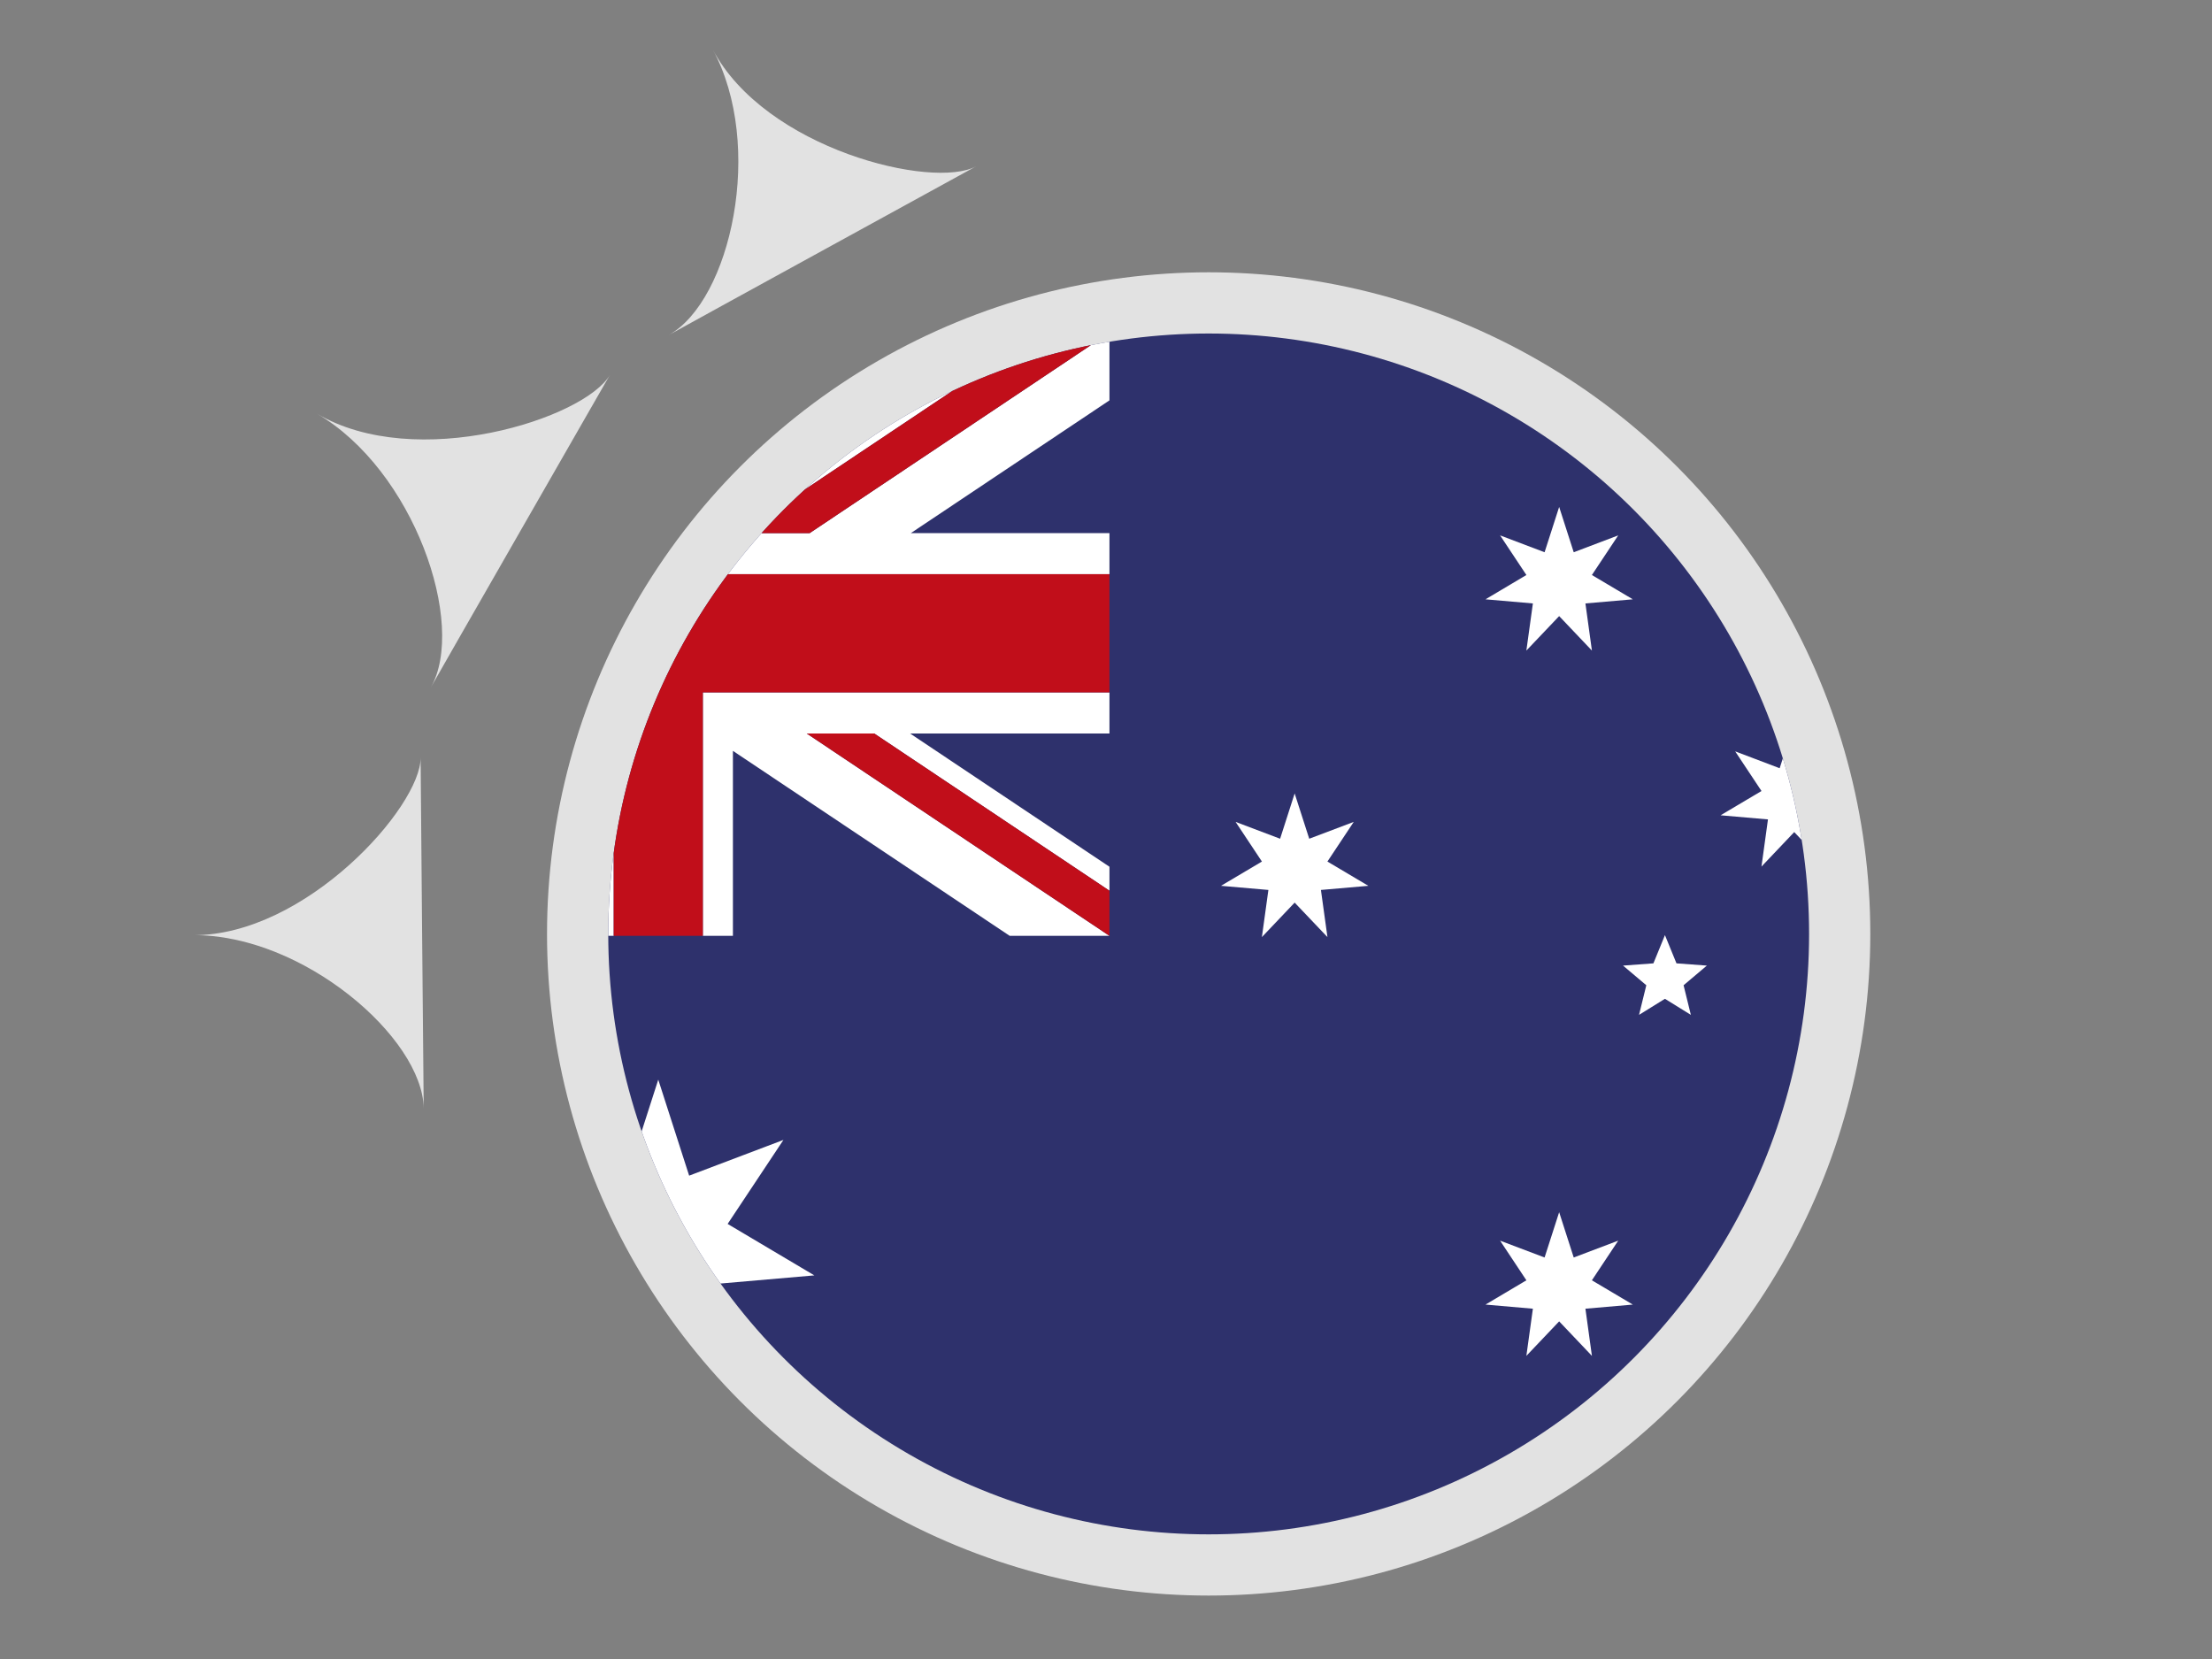 <svg xmlns="http://www.w3.org/2000/svg" xmlns:xlink="http://www.w3.org/1999/xlink" viewBox="0 0 800 600"><rect x="0" y="0" width="800" height="600" fill="#808080" stroke="none"/><defs><style>.cls-1{fill:none;}.cls-2{fill:#e2e2e2;}.cls-3{clip-path:url(#clip-path);}.cls-4{fill:#2e316c;}.cls-5{fill:#fff;}.cls-6{fill:#c10e1a;}</style><clipPath id="clip-path"><circle id="Mask" class="cls-1" cx="437.13" cy="337.77" r="217.15"/></clipPath></defs><title>FBWC2019_Flags_Digital_Asia_Australia_AUS_01</title><g id="Holding_Shape" data-name="Holding Shape"><circle id="Circle" class="cls-2" cx="437.13" cy="337.77" r="239.29"/><path id="Triangle" class="cls-2" d="M69.78,338.22c39.57-.35,83.08,37,83.46,62.67-.1-4.46-1.12-127.45-1.12-126.94C152.28,291.73,110.53,338.44,69.78,338.22Z"/><path id="Triangle-2" data-name="Triangle" class="cls-2" d="M220.64,135.5c-9.08,15.84-70.25,35.43-106.21,14,35.27,20.38,54.46,76.32,41.34,99.22C155.84,248.42,220.9,135,220.64,135.5Z"/><path id="Triangle-3" data-name="Triangle" class="cls-2" d="M257.74,17.83c18.93,34.77,6.56,90.85-15.89,103.35,3.86-2.2,111.68-61.3,111.23-61.06C337.5,68.68,276.73,53.91,257.74,17.83Z"/><rect class="cls-1" width="800" height="600"/></g><g id="Flag"><g id="Flag_AUS" data-name="Flag AUS"><g class="cls-3"><rect class="cls-4" x="74.72" y="120.62" width="651.81" height="435.32"/><polygon class="cls-5" points="563.89 438.41 569.16 454.79 585.25 448.7 575.73 463.04 590.53 471.82 573.39 473.31 575.74 490.37 563.89 477.89 552.03 490.37 554.39 473.31 537.25 471.82 552.04 463.04 542.53 448.7 558.62 454.79 563.89 438.41"/><polygon class="cls-5" points="468.23 286.96 473.5 303.34 489.6 297.25 480.08 311.59 494.88 320.37 477.73 321.86 480.09 338.91 468.23 326.44 456.38 338.91 458.73 321.86 441.59 320.37 456.39 311.59 446.87 297.25 462.97 303.34 468.23 286.96"/><polygon class="cls-5" points="563.89 183.34 569.16 199.73 585.25 193.63 575.73 207.96 590.53 216.75 573.39 218.24 575.74 235.29 563.89 222.82 552.03 235.29 554.39 218.24 537.25 216.75 552.04 207.96 542.53 193.63 558.62 199.73 563.89 183.34"/><polygon class="cls-5" points="648.91 261.45 654.18 277.84 670.27 271.74 660.76 286.08 675.55 294.86 658.41 296.35 660.76 313.41 648.91 300.93 637.06 313.41 639.41 296.35 622.27 294.86 637.07 286.08 627.55 271.74 643.64 277.84 648.91 261.45"/><polygon class="cls-5" points="602.15 338.2 606.32 348.41 617.31 349.22 608.89 356.33 611.52 367.04 602.15 361.23 592.78 367.04 595.41 356.33 586.99 349.22 597.98 348.41 602.15 338.2"/><polygon class="cls-5" points="238.07 390.47 249.24 425.19 283.34 412.27 263.16 442.65 294.52 461.26 258.19 464.41 263.19 500.54 238.07 474.1 212.95 500.54 217.96 464.41 181.63 461.26 212.99 442.65 192.81 412.27 226.91 425.19 238.07 390.47"/><polygon class="cls-4" points="111.5 338.46 211.08 338.46 211.08 271.9 111.5 338.46"/><polygon class="cls-4" points="74.91 144.45 74.91 192.8 147.24 192.8 74.91 144.45"/><polygon class="cls-4" points="401.25 192.8 401.25 144.8 329.43 192.8 401.25 192.8"/><polygon class="cls-4" points="401.25 313.47 401.25 265.27 329.14 265.27 401.25 313.47"/><polygon class="cls-4" points="74.91 265.27 74.91 313.86 147.59 265.27 74.91 265.27"/><polygon class="cls-4" points="265.07 338.46 365.17 338.46 265.07 271.56 265.07 338.46"/><polygon class="cls-4" points="364.43 120.34 265.07 120.34 265.07 186.75 364.43 120.34"/><polygon class="cls-4" points="211.08 120.34 112.3 120.34 211.08 186.37 211.08 120.34"/><polygon class="cls-5" points="180.95 207.65 205.53 207.65 211.08 207.65 221.96 207.65 221.96 193.63 221.96 192.8 221.96 120.34 211.08 120.34 211.08 186.37 112.3 120.34 74.91 120.34 183.31 192.8 158.73 192.8 74.91 136.77 74.91 144.45 147.24 192.8 74.91 192.8 74.91 207.65 169.46 207.65 180.95 207.65"/><polygon class="cls-5" points="293.95 250.42 269.53 250.42 265.07 250.42 254.19 250.42 254.19 264.28 254.19 265.27 254.19 338.46 265.07 338.46 265.07 271.56 365.17 338.46 401.25 338.46 291.75 265.27 316.17 265.27 401.25 322.14 401.25 313.47 329.14 265.27 401.25 265.27 401.25 250.42 306.92 250.42 293.95 250.42"/><polygon class="cls-5" points="221.96 264.63 221.96 255.95 221.96 250.42 211.08 250.42 206.63 250.42 169.81 250.42 74.91 250.42 74.91 265.27 147.59 265.27 74.91 313.86 74.91 338.46 184.41 265.27 208.01 265.27 98.51 338.46 111.5 338.46 211.08 271.9 211.08 338.46 221.96 338.46 221.96 265.27 221.96 264.63"/><polygon class="cls-5" points="292.84 192.8 267.52 192.8 375.92 120.34 364.43 120.34 265.07 186.75 265.07 120.34 254.19 120.34 254.19 192.8 254.19 194.03 254.19 201.71 254.19 207.65 265.07 207.65 270.63 207.65 307.22 207.65 401.25 207.65 401.25 192.8 329.43 192.8 401.25 144.8 401.25 120.34 292.84 192.8"/><polygon class="cls-6" points="183.31 192.8 74.91 120.34 74.91 136.77 158.73 192.8 183.31 192.8"/><polygon class="cls-6" points="291.75 265.27 401.25 338.46 401.25 322.14 316.17 265.27 291.75 265.27"/><polygon class="cls-6" points="292.84 192.8 401.25 120.34 375.92 120.34 267.52 192.8 292.84 192.8"/><polygon class="cls-6" points="184.41 265.27 74.91 338.46 98.51 338.46 208.01 265.27 184.41 265.27"/><polygon class="cls-6" points="254.19 207.65 254.19 120.34 221.96 120.34 221.96 207.65 74.91 207.65 74.91 250.42 221.96 250.42 221.96 338.46 254.19 338.46 254.19 250.42 401.25 250.42 401.25 207.65 254.19 207.65"/></g></g></g></svg>